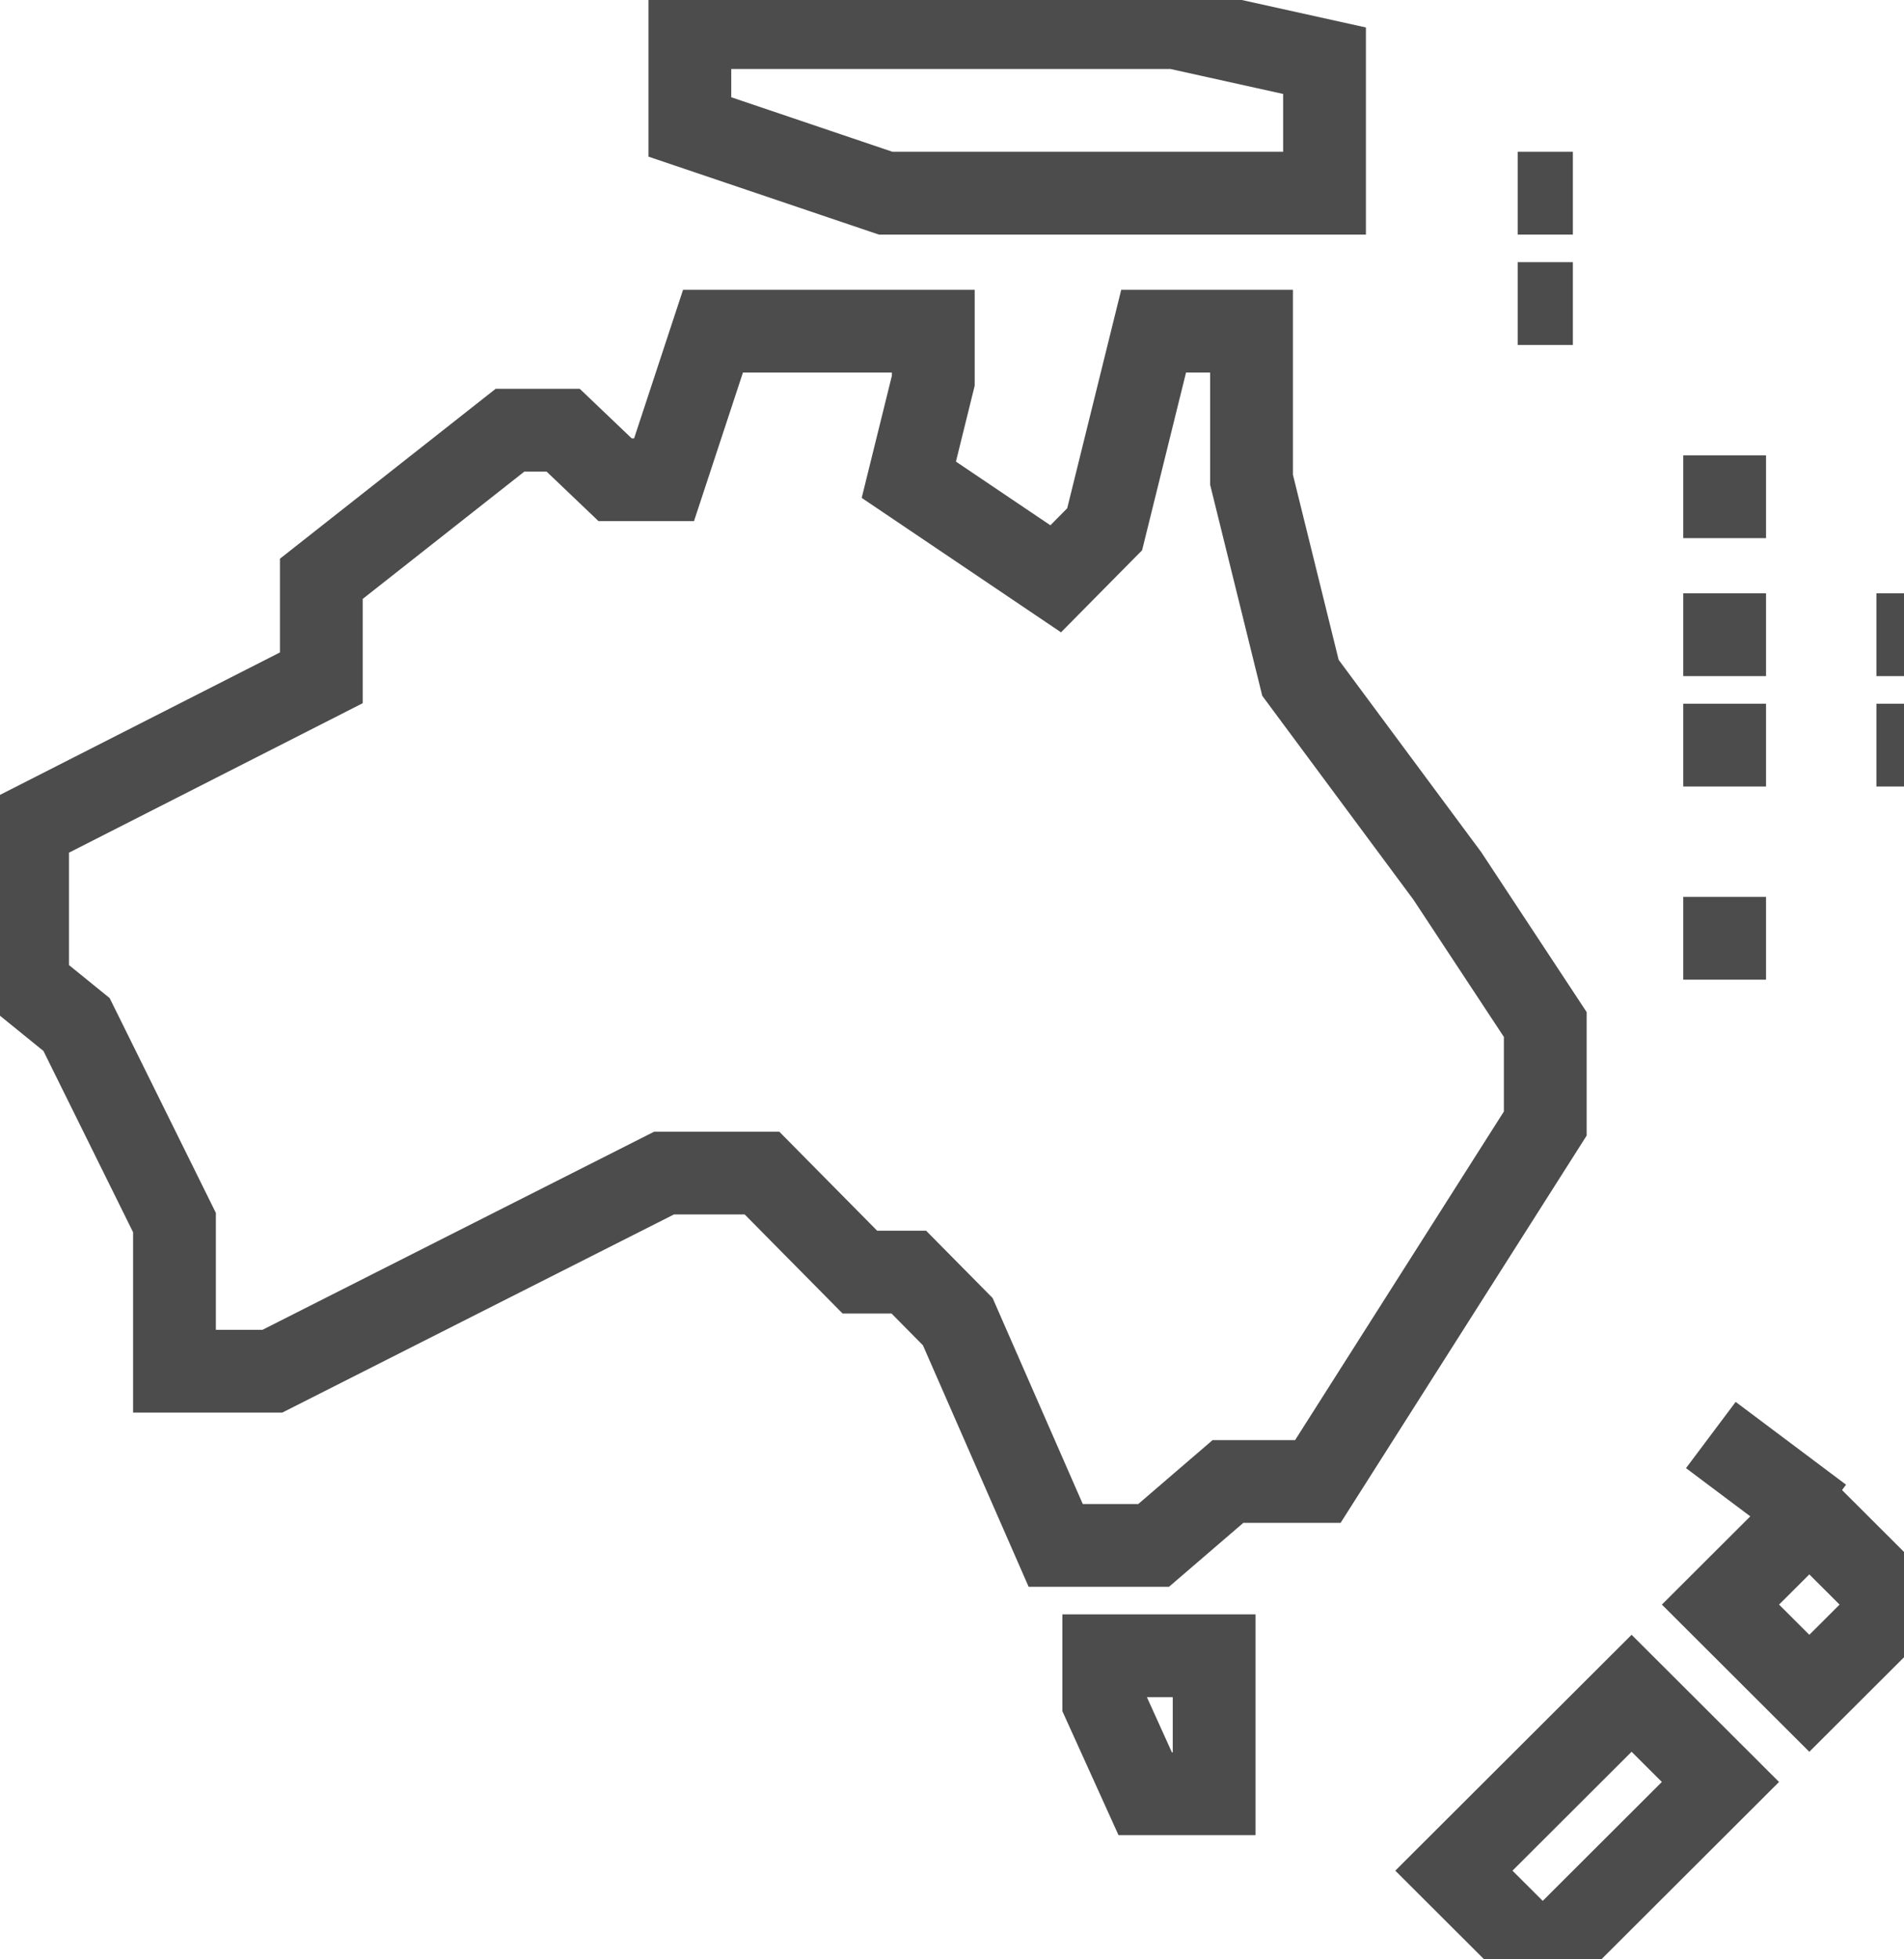 <svg width="69" height="71" viewBox="0 0 69 71" fill="none" xmlns="http://www.w3.org/2000/svg">
<g clip-path="url(#clip0_482_252)">
<path d="M40 60H44V65H41.502L40 61.683V60Z" stroke="#4C4C4C" stroke-width="3" stroke-miterlimit="10"/>
<path d="M1 35.686V29.978L11.645 24.562V20.974L18.482 15.589H20.409L22.291 17.384H24.065L25.839 12H33.822V13.795L32.935 17.384L38.258 20.974L40.032 19.179L41.807 12H45.355V17.384L47.128 24.562L52.451 31.741L56 37.125V40.713L47.758 53.684H44.5L41.807 56H38.258L34.709 47.892L32.935 46.097H31.161L27.614 42.508H24.065L16.968 46.097L9.872 49.687H6.323V44.302L2.774 37.125L1 35.686Z" stroke="#4C4C4C" stroke-width="3" stroke-miterlimit="10"/>
<path d="M59.128 61.358L52.688 67.786L55.908 71L62.348 64.572L59.128 61.358Z" stroke="#4C4C4C" stroke-width="3" stroke-miterlimit="10"/>
<path d="M65.569 54.931L62.349 58.145L65.569 61.359L68.789 58.145L65.569 54.931Z" stroke="#4C4C4C" stroke-width="3" stroke-miterlimit="10"/>
<path d="M66 55L62 52" stroke="#4C4C4C" stroke-width="3" stroke-miterlimit="10"/>
<path d="M48 7H41.201H32.095L25 4.6V1H29.967H42.58L48 2.2V7Z" stroke="#4C4C4C" stroke-width="3" stroke-miterlimit="10"/>
<path d="M55 7H57" stroke="#4C4C4C" stroke-width="3" stroke-miterlimit="10"/>
<path d="M55 11H57" stroke="#4C4C4C" stroke-width="3" stroke-miterlimit="10"/>
<path d="M61 18H64" stroke="#4C4C4C" stroke-width="3" stroke-miterlimit="10"/>
<path d="M61 23H64" stroke="#4C4C4C" stroke-width="3" stroke-miterlimit="10"/>
<path d="M61 27H64" stroke="#4C4C4C" stroke-width="3" stroke-miterlimit="10"/>
<path d="M68 23H71" stroke="#4C4C4C" stroke-width="3" stroke-miterlimit="10"/>
<path d="M68 27H71" stroke="#4C4C4C" stroke-width="3" stroke-miterlimit="10"/>
<path d="M61 34H64" stroke="#4C4C4C" stroke-width="3" stroke-miterlimit="10"/>
</g>
<defs>
<clipPath id="clip0_482_252">
<rect width="69" height="71" fill="white"/>
</clipPath>
</defs>
</svg>
